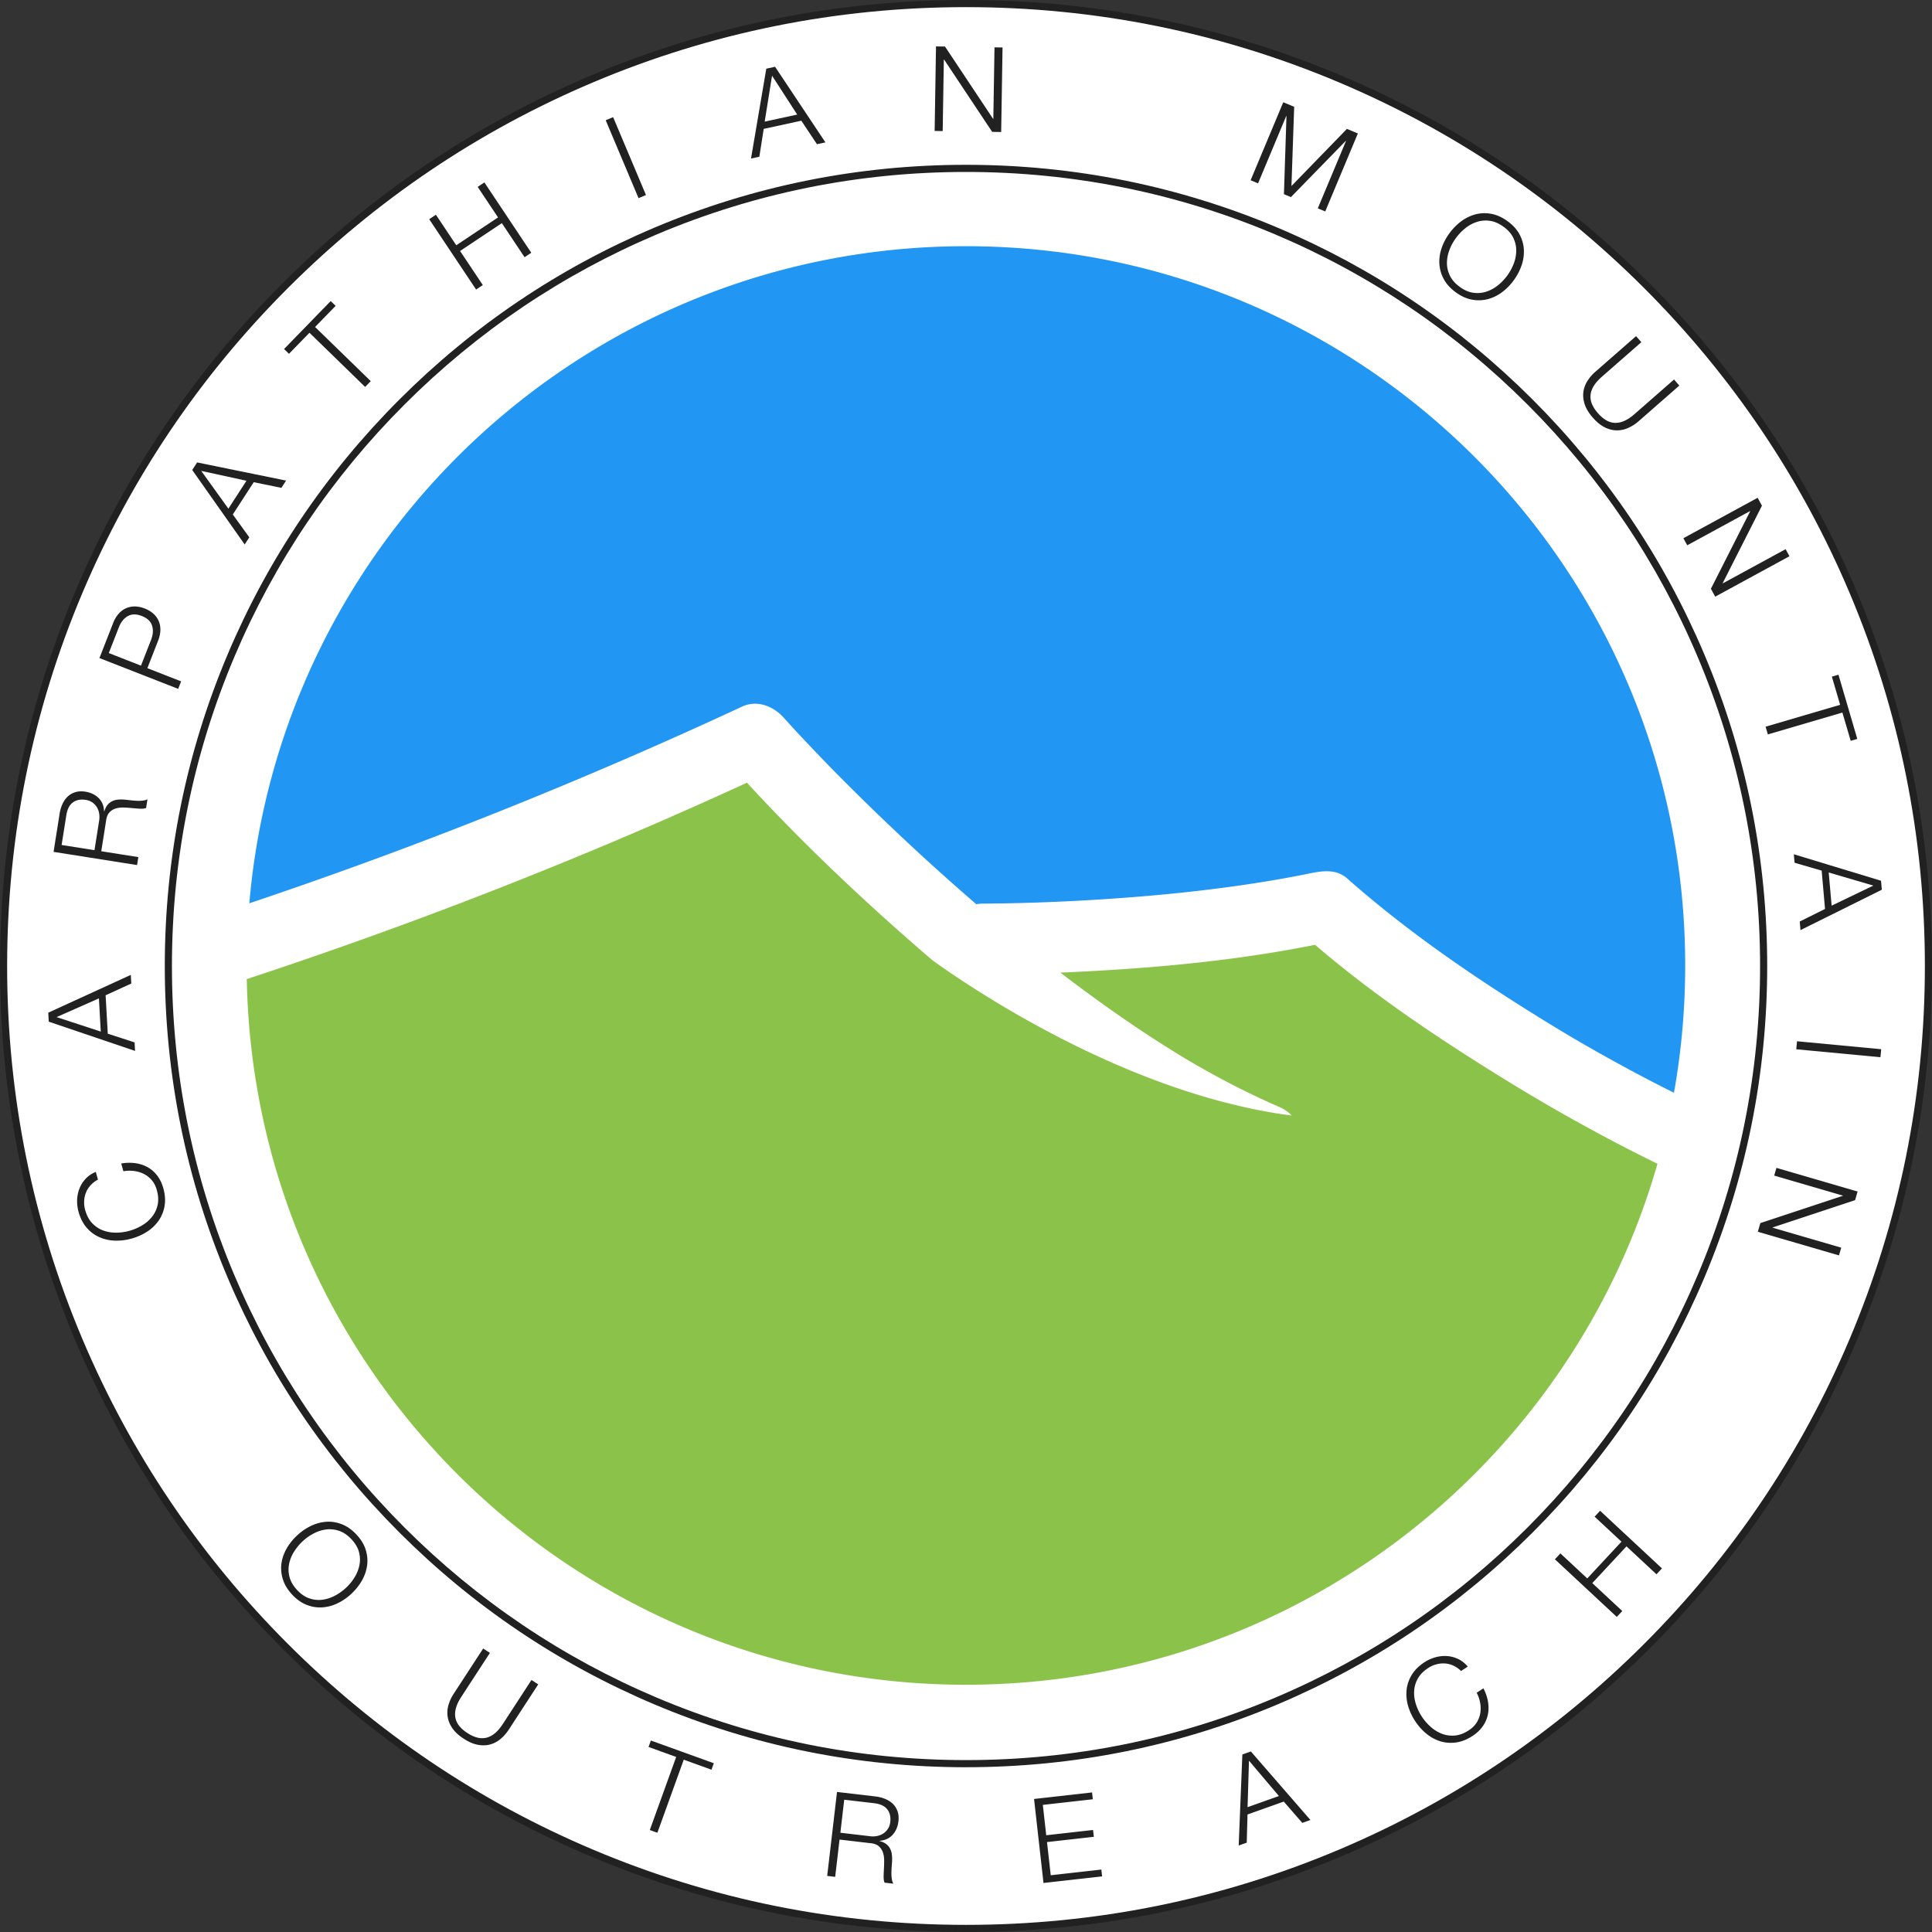 <svg xmlns="http://www.w3.org/2000/svg" width="300" height="300" viewBox="0 0 300 300">
    <rect x="0" y="0" width="300" height="300" fill="#333333" stroke="none"/>
    <circle fill="#FFF" cx="150" cy="150" r="149.446"/>
    <path fill="#212121" d="M150 300c-20.25 0-39.894-3.966-58.387-11.788-17.862-7.555-33.904-18.37-47.68-32.146-13.774-13.775-24.59-29.817-32.145-47.68C3.966 189.895 0 170.25 0 150s3.966-39.894 11.788-58.387c7.555-17.862 18.37-33.904 32.146-47.68s29.817-24.59 47.68-32.145C110.105 3.966 129.75 0 150 0s39.894 3.966 58.387 11.788c17.862 7.555 33.903 18.37 47.68 32.146 13.775 13.775 24.59 29.817 32.145 47.68C296.034 110.105 300 129.75 300 150s-3.966 39.894-11.788 58.387c-7.555 17.862-18.37 33.903-32.146 47.68-13.775 13.775-29.817 24.59-47.68 32.145C189.895 296.032 170.25 300 150 300zm0-298.893c-20.1 0-39.6 3.937-57.955 11.7-17.73 7.5-33.653 18.236-47.328 31.91s-24.41 29.598-31.91 47.327C5.045 110.4 1.108 129.9 1.108 150c0 20.1 3.937 39.6 11.7 57.955 7.5 17.73 18.236 33.653 31.91 47.328 13.674 13.674 29.598 24.41 47.328 31.91 18.355 7.763 37.854 11.7 57.955 11.7s39.6-3.937 57.956-11.7c17.73-7.5 33.653-18.236 47.327-31.91s24.41-29.598 31.91-47.328c7.763-18.355 11.7-37.855 11.7-57.955s-3.937-39.6-11.7-57.956c-7.5-17.73-18.236-33.653-31.91-47.327s-29.597-24.41-47.327-31.91C189.6 5.045 170.1 1.108 150 1.108z"/>
    <circle fill="#FFF" cx="150" cy="150.005" r="123.858"/>
    <path fill="#212121" d="M150 274.416c-16.795 0-33.088-3.29-48.427-9.777-14.815-6.267-28.12-15.237-39.545-26.663-11.426-11.425-20.396-24.73-26.662-39.545-6.488-15.338-9.777-31.63-9.777-48.427s3.29-33.088 9.776-48.427c6.266-14.815 15.236-28.12 26.662-39.546 11.425-11.426 24.73-20.396 39.545-26.662 15.338-6.488 31.63-9.777 48.427-9.777 16.795 0 33.088 3.29 48.426 9.777 14.815 6.266 28.12 15.236 39.546 26.662 11.425 11.426 20.396 24.73 26.662 39.546 6.488 15.338 9.777 31.63 9.777 48.427s-3.29 33.088-9.776 48.427c-6.266 14.815-15.237 28.12-26.662 39.545-11.426 11.426-24.73 20.396-39.546 26.662-15.338 6.486-31.63 9.776-48.426 9.776zM150 26.7c-16.646 0-32.794 3.26-47.996 9.69-14.683 6.21-27.87 15.1-39.193 26.425C51.488 74.14 42.597 87.327 36.387 102.01c-6.43 15.2-9.69 31.35-9.69 47.995 0 16.646 3.26 32.794 9.69 47.995 6.21 14.683 15.1 27.87 26.425 39.194 11.325 11.324 24.512 20.214 39.194 26.425 15.2 6.43 31.35 9.688 47.996 9.688s32.794-3.26 47.995-9.69c14.683-6.21 27.87-15.1 39.194-26.424 11.323-11.324 20.214-24.51 26.424-39.194 6.43-15.2 9.69-31.35 9.69-47.995 0-16.646-3.26-32.794-9.69-47.996-6.21-14.684-15.1-27.87-26.425-39.195S212.677 42.6 197.994 36.39c-15.2-6.43-31.35-9.69-47.995-9.69z"/>
    <g fill="#212121">
        <path d="M48.286 236.94c.776-.37 1.57-.584 2.383-.64s1.62.076 2.425.39c.804.314 1.558.847 2.26 1.6.703.752 1.18 1.54 1.435 2.358.253.82.325 1.633.215 2.44s-.377 1.585-.802 2.333-.97 1.433-1.632 2.052a8.608 8.608 0 0 1-2.158 1.486 6.37 6.37 0 0 1-2.376.634 5.66 5.66 0 0 1-2.413-.39c-.8-.308-1.55-.84-2.254-1.592-.704-.753-1.184-1.542-1.44-2.365a5.637 5.637 0 0 1-.23-2.44c.106-.803.37-1.58.796-2.327s.968-1.432 1.632-2.05a8.63 8.63 0 0 1 2.158-1.487zm-2.65 4.046a5.66 5.66 0 0 0-.755 1.913 4.45 4.45 0 0 0 .087 2.018c.185.683.574 1.342 1.168 1.98.594.635 1.223 1.067 1.887 1.293.664.228 1.332.3 2.002.22.67-.08 1.323-.29 1.96-.622a7.93 7.93 0 0 0 3.085-2.88c.37-.606.62-1.242.748-1.905.126-.664.1-1.334-.08-2.013-.18-.678-.568-1.335-1.162-1.972-.594-.636-1.225-1.07-1.894-1.3-.667-.232-1.337-.307-2.008-.226s-1.32.286-1.953.616a7.923 7.923 0 0 0-3.083 2.878zM76.075 256.66l-4.435 6.81c-.415.636-.696 1.225-.843 1.765-.147.54-.174 1.042-.08 1.506.092.464.297.89.614 1.28s.728.747 1.23 1.074c.515.334 1.014.568 1.498.7a2.92 2.92 0 0 0 1.418.047c.46-.1.91-.33 1.344-.682.435-.354.86-.848 1.274-1.485l4.435-6.81 1.047.682-4.585 7.04c-.368.566-.797 1.05-1.287 1.456s-1.03.687-1.623.842c-.592.156-1.23.17-1.912.04-.683-.13-1.41-.447-2.18-.95-.76-.494-1.338-1.028-1.733-1.6s-.642-1.16-.738-1.764c-.098-.604-.06-1.212.112-1.824s.44-1.2.81-1.766l4.585-7.04 1.048.68zM110.84 273.795l-.36 1.003-4.307-1.555-4.096 11.345-1.176-.424 4.096-11.345-4.29-1.55.363-1.002 9.77 3.527zM135.945 278.953a5.67 5.67 0 0 1 1.5.38c.466.19.862.442 1.19.758.326.317.57.704.733 1.16s.21.98.14 1.563c-.096.828-.393 1.52-.89 2.08-.5.56-1.177.875-2.037.946l-.003.036c.42.11.758.265 1.02.462.26.197.464.434.61.71.147.276.24.586.28.93s.05.713.03 1.105c-.015.22-.034.49-.06.808-.024.32-.037.642-.04.968 0 .327.022.638.067.934.046.295.126.53.242.704l-1.37-.16c-.06-.13-.1-.287-.12-.47a3.95 3.95 0 0 1-.028-.558c.004-.19.01-.378.02-.562.01-.184.015-.344.02-.48.03-.464.043-.928.04-1.39 0-.464-.068-.886-.203-1.266-.134-.38-.356-.7-.666-.957s-.758-.41-1.345-.454l-4.71-.553-.68 5.79-1.24-.146 1.526-13.038 5.975.7zm-.817 6.18c.377.044.743.03 1.098-.047a2.72 2.72 0 0 0 .954-.397c.28-.19.516-.432.705-.724.188-.293.306-.64.354-1.042.093-.803-.064-1.463-.473-1.98-.41-.517-1.087-.83-2.037-.942l-4.638-.543-.6 5.13 4.636.543zM169.574 278.328l.12 1.06-7.766.874.53 4.714 7.272-.818.12 1.06-7.272.818.58 5.152 7.856-.884.12 1.06-9.1 1.024-1.468-13.045 9.008-1.015zM194.232 271.966l9.252 10.642-1.265.45-2.876-3.31-5.63 2.004-.12 4.375-1.25.444.57-14.136 1.318-.468zm4.356 6.92l-4.647-5.49-.22 7.222 4.868-1.732zM225.673 258.635a3.694 3.694 0 0 0-1.318-.334 4.12 4.12 0 0 0-1.337.14c-.44.12-.862.312-1.262.574-.728.477-1.263 1.024-1.604 1.644a4.435 4.435 0 0 0-.564 1.94c-.034.675.057 1.352.274 2.03a7.936 7.936 0 0 0 2.312 3.53c.54.476 1.124.833 1.756 1.07.632.238 1.3.324 2.004.26s1.42-.337 2.148-.814c.513-.335.914-.73 1.203-1.183.29-.452.48-.935.568-1.448a4.636 4.636 0 0 0-.007-1.59 5.587 5.587 0 0 0-.547-1.607l1.045-.685c.372.724.612 1.438.722 2.143.11.705.094 1.375-.047 2.01-.14.634-.41 1.227-.803 1.777s-.914 1.038-1.56 1.46c-.86.565-1.72.904-2.576 1.018s-1.67.05-2.442-.19a6.357 6.357 0 0 1-2.158-1.182c-.665-.545-1.246-1.198-1.743-1.957s-.862-1.553-1.097-2.38a6.48 6.48 0 0 1-.224-2.46c.084-.81.35-1.583.797-2.323.446-.74 1.1-1.39 1.96-1.955.524-.343 1.084-.6 1.683-.77s1.2-.24 1.802-.203a4.78 4.78 0 0 1 1.745.45c.56.263 1.065.658 1.513 1.186l-1.046.685a4.192 4.192 0 0 0-1.197-.835zM242.3 241.214l4.17 3.884 5.312-5.706-4.17-3.884.85-.915 9.608 8.946-.852.914-4.656-4.335-5.312 5.704 4.655 4.335-.852.914-9.607-8.946.853-.914z"/>
        <g>
            <path d="M14.054 184.06c-.316.35-.555.736-.717 1.156-.162.42-.252.86-.27 1.317-.02.457.036.916.165 1.376.235.837.596 1.513 1.083 2.025s1.047.888 1.68 1.124a5.68 5.68 0 0 0 2.018.35 7.94 7.94 0 0 0 4.063-1.138 5.635 5.635 0 0 0 1.55-1.35c.418-.53.702-1.142.852-1.833.15-.692.108-1.457-.127-2.295-.164-.59-.42-1.092-.764-1.504s-.748-.738-1.21-.978a4.63 4.63 0 0 0-1.517-.473 5.556 5.556 0 0 0-1.7.035l-.337-1.204a7.076 7.076 0 0 1 2.26-.04 5.38 5.38 0 0 1 1.902.65c.562.328 1.046.762 1.453 1.303.406.542.713 1.185.922 1.928.278.992.34 1.914.19 2.764a5.63 5.63 0 0 1-.92 2.272 6.377 6.377 0 0 1-1.776 1.7 8.63 8.63 0 0 1-2.393 1.072 8.616 8.616 0 0 1-2.6.327 6.493 6.493 0 0 1-2.41-.528 5.58 5.58 0 0 1-1.975-1.46c-.57-.65-.993-1.47-1.27-2.46a6.163 6.163 0 0 1-.23-1.837 5.298 5.298 0 0 1 .353-1.78 4.78 4.78 0 0 1 .956-1.527c.42-.455.95-.816 1.587-1.084l.338 1.203a4.213 4.213 0 0 0-1.154.888zM7.492 157.25l12.82-5.87.076 1.34-3.987 1.825.334 5.966 4.163 1.353.074 1.322-13.4-4.54-.078-1.394zm7.868-2.223l-6.578 2.907 6.865 2.25-.287-5.157zM9.257 126.34c.084-.534.23-1.028.44-1.486.208-.457.477-.843.806-1.157.33-.314.725-.543 1.188-.687s.986-.17 1.567-.078c.824.13 1.504.455 2.042.975.538.52.825 1.21.863 2.072l.036.005c.126-.414.294-.748.5-1 .21-.252.453-.446.735-.582.282-.135.596-.215.94-.242.347-.025.715-.02 1.106.017.22.023.49.053.806.09.317.038.64.063.965.078.328.014.64.005.937-.03s.535-.103.713-.212l-.215 1.362c-.132.054-.29.088-.472.102a3.853 3.853 0 0 1-.56.004c-.19-.01-.376-.024-.56-.04a18.62 18.62 0 0 0-.478-.04 20.987 20.987 0 0 0-1.39-.098 3.81 3.81 0 0 0-1.27.152c-.386.12-.713.328-.984.626-.27.298-.44.74-.507 1.325l-.74 4.685 5.756.91-.196 1.236-12.966-2.05.94-5.937zm6.142 1.063c.058-.375.058-.74-.004-1.1-.06-.356-.18-.68-.358-.968s-.41-.533-.694-.733a2.415 2.415 0 0 0-1.026-.395c-.8-.126-1.465.004-1.998.392-.533.386-.874 1.052-1.023 1.997l-.73 4.613 5.104.807.73-4.614zM17.564 96.753a4.842 4.842 0 0 1 .814-1.4 3.364 3.364 0 0 1 1.133-.878c.43-.2.893-.302 1.394-.304.5 0 1.025.106 1.573.32.548.215 1.005.492 1.372.833s.638.73.815 1.168c.177.44.256.91.236 1.416s-.136 1.032-.35 1.58l-1.668 4.264 5.24 2.05-.456 1.164-12.226-4.782 2.124-5.43zm5.893 2.6c.317-.81.368-1.546.154-2.21-.213-.662-.743-1.16-1.588-1.49-.845-.33-1.57-.324-2.178.018-.607.343-1.07.92-1.387 1.73l-1.567 4.006 5 1.956 1.567-4.008zM30.608 71.806l13.816 2.82-.73 1.127-4.295-.878-3.25 5.014 2.564 3.546-.72 1.11L29.85 72.98l.758-1.174zm7.666 2.844l-7.027-1.53 4.217 5.865 2.81-4.335zM51.353 46.75l.765.743-3.193 3.28 8.645 8.412-.872.896-8.645-8.41-3.18 3.268-.764-.744 7.243-7.445zM67.688 33.344l3.162 4.742 6.486-4.325-3.162-4.74 1.04-.694 7.283 10.922-1.04.694-3.53-5.293-6.486 4.324 3.53 5.292-1.04.694-7.283-10.922 1.04-.694zM95.207 18.188l5.098 12.097-1.152.486-5.098-12.097 1.152-.485zM120.354 10.37l7.816 11.738-1.312.285-2.43-3.65-5.838 1.27-.68 4.323-1.293.28 2.372-13.947 1.364-.3zm3.436 7.42l-3.907-6.037-1.142 7.134 5.05-1.096zM146.74 7.228l7.467 11.228h.037l.18-11.104 1.25.02-.213 13.126-1.396-.022-7.468-11.228h-.037l-.18 11.104-1.25-.02.212-13.127 1.397.023zM200.96 16.585l-.424 12.3 8.615-8.872 1.697.71-5.067 12.11-1.153-.482 4.378-10.464-.034-.014-8.517 8.733-1.085-.454.393-12.132-.033-.014-4.378 10.465-1.155-.483 5.067-12.11 1.697.708zM226.898 34.362a6.487 6.487 0 0 1 2.22-1.08 5.585 5.585 0 0 1 2.455-.076c.85.156 1.69.537 2.522 1.143.833.605 1.45 1.287 1.855 2.043.404.757.628 1.542.673 2.355s-.07 1.627-.347 2.443-.68 1.59-1.214 2.324a8.648 8.648 0 0 1-1.838 1.868 6.36 6.36 0 0 1-2.214 1.072 5.63 5.63 0 0 1-2.442.075c-.844-.153-1.683-.533-2.515-1.14-.832-.605-1.453-1.29-1.862-2.05a5.632 5.632 0 0 1-.685-2.353c-.048-.808.066-1.62.34-2.436s.68-1.588 1.215-2.322 1.147-1.354 1.838-1.866zm-1.836 4.473c-.254.67-.38 1.345-.38 2.02s.157 1.332.467 1.967c.31.636.816 1.21 1.52 1.722.703.512 1.402.817 2.098.914a4.476 4.476 0 0 0 2.008-.164 5.653 5.653 0 0 0 1.807-.98 7.94 7.94 0 0 0 2.485-3.412c.25-.667.375-1.338.374-2.013s-.154-1.33-.46-1.962c-.304-.632-.81-1.204-1.512-1.717-.704-.51-1.405-.818-2.105-.918a4.43 4.43 0 0 0-2.015.16 5.65 5.65 0 0 0-1.8.973 7.878 7.878 0 0 0-1.476 1.542 7.76 7.76 0 0 0-1.012 1.868zM254.866 53.134l-6.115 5.353c-.57.5-1 .99-1.29 1.47-.288.48-.45.957-.485 1.428-.036.47.046.937.246 1.397.2.46.498.917.894 1.37.403.46.82.82 1.25 1.08s.88.4 1.353.428c.47.027.964-.07 1.48-.292.513-.222 1.056-.583 1.628-1.084l6.115-5.353.823.942-6.322 5.534a6.395 6.395 0 0 1-1.633 1.05 4.227 4.227 0 0 1-1.79.37c-.612-.01-1.23-.17-1.85-.48s-1.237-.812-1.842-1.503c-.598-.683-1.01-1.353-1.235-2.01-.226-.66-.303-1.292-.232-1.9.07-.607.272-1.182.604-1.725.33-.543.75-1.036 1.258-1.48l6.323-5.534.823.94zM273.593 78.524l-6.096 12.028.018.032 9.753-5.31.598 1.098-11.53 6.277-.667-1.228 6.095-12.028-.018-.032-9.753 5.31-.598-1.098 11.53-6.277.667 1.227zM288.4 114.737l-1.024.3-1.29-4.393-11.572 3.395-.352-1.2 11.574-3.396-1.284-4.375 1.023-.3 2.924 9.967zM292.208 138.156l-12.63 6.273-.116-1.338 3.927-1.95-.522-5.952-4.204-1.22-.116-1.32 13.538 4.113.122 1.393zm-7.794 2.473l6.482-3.116-6.933-2.032.45 5.147zM291.992 164.165l-13.07-1.234.12-1.244 13.07 1.234-.12 1.245zM288.057 186.36l-12.802 4.235-.01.035 10.66 3.108-.35 1.2-12.602-3.674.39-1.342 12.803-4.234.01-.035-10.66-3.108.35-1.2 12.603 3.674-.393 1.34z"/>
        </g>
    </g>
    <g>
        <path fill="#2196F3" d="M115.23 109.723c2.367-1.103 4.904-.046 6.516 1.766 1.567 1.762 3.19 3.478 4.82 5.184.864.905 1.732 1.805 2.605 2.7l.512.52.16.163c.476.48.953.962 1.432 1.44a371.23 371.23 0 0 0 7.274 7.09 364.7 364.7 0 0 0 13.044 11.812c.37-.052.75-.078 1.135-.08-.498 0-1.394-.005-.896-.005.374 0 .747 0 1.12-.003 1.323-.008 2.646-.026 3.97-.055a329.38 329.38 0 0 0 13.767-.58c6.135-.388 12.264-.93 18.362-1.714a208.22 208.22 0 0 0 9.56-1.435c1.582-.28 3.162-.572 4.735-.896 2.01-.414 4.144-.732 5.857.785 9.706 8.59 20.66 15.996 31.69 22.74.683.418 1.366.834 2.052 1.246l.628.375a261.113 261.113 0 0 0 3.974 2.3 266.42 266.42 0 0 0 8.235 4.49c1.377.717 2.76 1.422 4.15 2.117a112.34 112.34 0 0 0 1.743-19.766c0-61.683-50.003-111.686-111.686-111.686-58.43 0-106.378 44.87-111.272 102.033a741.174 741.174 0 0 0 76.514-30.544z"/>
        <path fill="#8BC34A" d="M232.92 167.15c-9.923-6.15-19.823-12.8-28.714-20.44-11.155 2.24-22.532 3.392-33.88 4.036-1.89.107-3.784.2-5.677.278.563.43 1.127.86 1.695 1.287 5.286 3.978 10.717 7.772 16.354 11.234.447.275.895.55 1.344.82l.4.237c.58.34 1.16.682 1.743 1.013 1.346.765 2.7 1.515 4.07 2.237a123.776 123.776 0 0 0 8.502 4.087 5.456 5.456 0 0 1 1.812 1.28c-25.845-3.35-50.415-20.23-55.824-24.146-10.046-8.62-19.785-17.782-28.76-27.537a724.04 724.04 0 0 1-19.34 8.556 744.225 744.225 0 0 1-58.324 21.938c1.124 60.71 50.686 109.578 111.663 109.578 51.003 0 94.02-34.188 107.386-80.897-8.372-4.1-16.53-8.65-24.453-13.56z"/>
    </g>
</svg>
